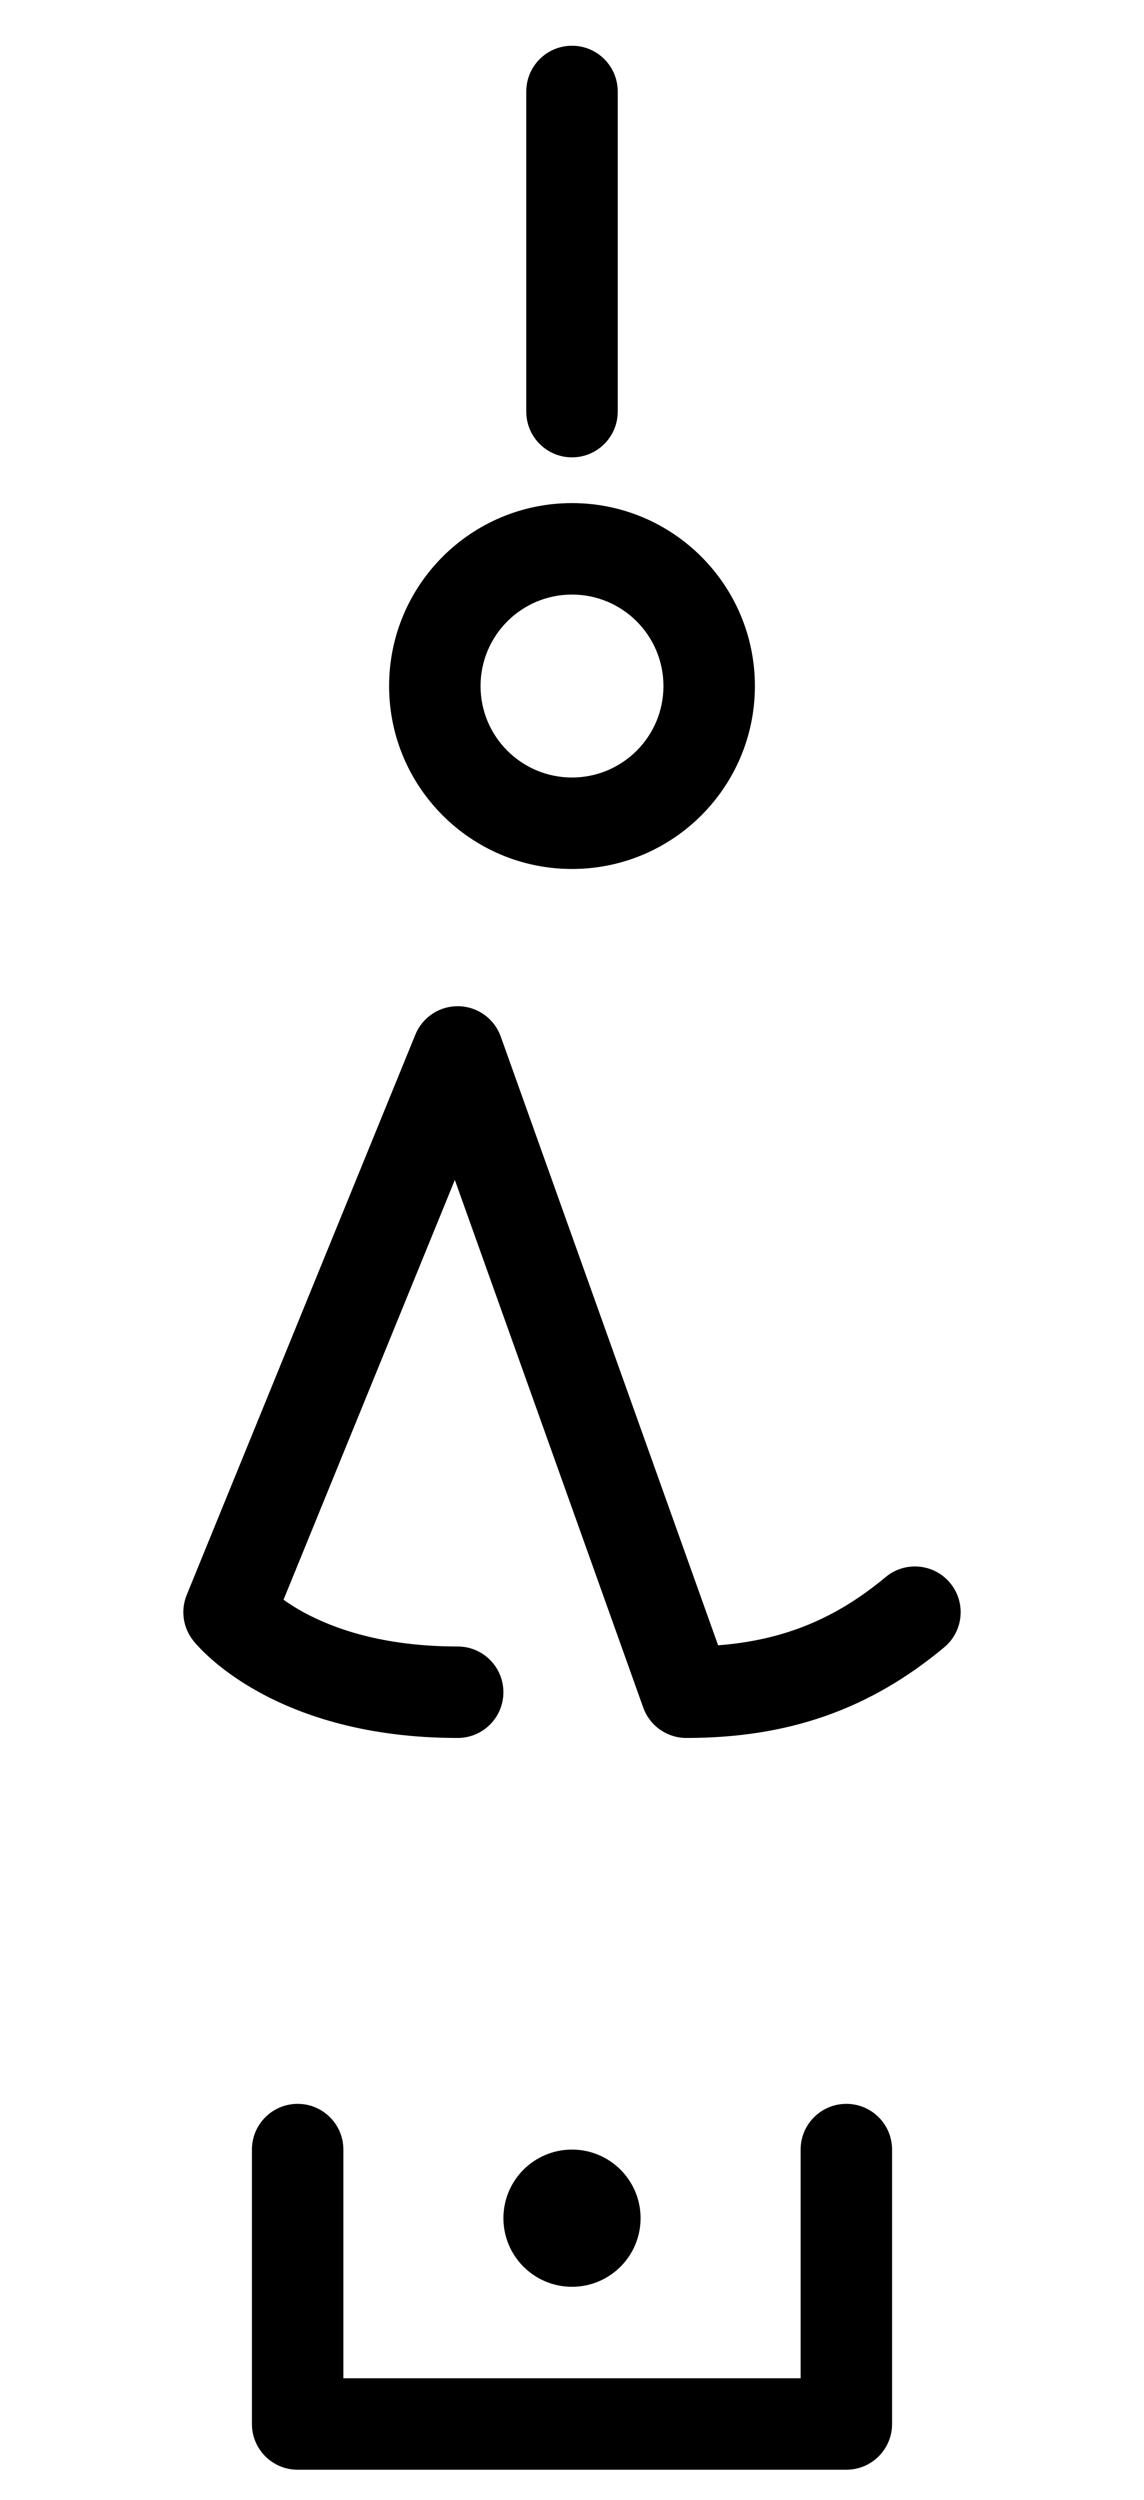 <svg width="200" height="437" viewBox="0 0 150 410" fill="none" xmlns="http://www.w3.org/2000/svg">
<path fill-rule="evenodd" clip-rule="evenodd" d="M75 127.5C83.284 127.5 90 120.784 90 112.5C90 104.216 83.284 97.5 75 97.5C66.716 97.5 60 104.216 60 112.5C60 120.784 66.716 127.5 75 127.5ZM75 142.5C91.569 142.5 105 129.069 105 112.5C105 95.931 91.569 82.5 75 82.5C58.431 82.5 45 95.931 45 112.5C45 129.069 58.431 142.5 75 142.5Z" fill="black"/>
<path fill-rule="evenodd" clip-rule="evenodd" d="M75 7.5C79.142 7.5 82.5 10.858 82.5 15V67.5C82.5 71.642 79.142 75 75 75C70.858 75 67.5 71.642 67.5 67.5V15C67.5 10.858 70.858 7.5 75 7.5Z" fill="black"/>
<path d="M126.449 258.613C118.29 265.412 109.771 268.971 98.966 269.806L63.313 169.977C62.268 167.05 59.525 165.071 56.417 165.002C53.309 164.933 50.481 166.788 49.306 169.666L11.806 261.541C10.786 264.042 11.188 266.898 12.861 269.019L12.873 269.034L12.886 269.051L12.895 269.062C12.902 269.07 12.908 269.079 12.915 269.087C12.936 269.114 12.96 269.143 12.987 269.175C13.04 269.24 13.104 269.316 13.18 269.405C13.331 269.581 13.528 269.804 13.773 270.065C14.263 270.588 14.944 271.268 15.829 272.05C17.602 273.614 20.194 275.583 23.712 277.513C30.793 281.398 41.407 285 56.25 285C60.392 285 63.75 281.642 63.75 277.5C63.75 273.358 60.392 270 56.25 270C43.943 270 35.808 267.04 30.926 264.362C29.64 263.656 28.564 262.962 27.685 262.331L55.783 193.491L86.687 280.023C87.753 283.007 90.581 285 93.75 285C110.389 285 123.755 280.383 136.051 270.137C139.234 267.485 139.663 262.756 137.012 259.574C134.36 256.392 129.631 255.962 126.449 258.613Z" fill="black"/>
<path d="M86.25 363.75C86.25 369.963 81.213 375 75 375C68.787 375 63.75 369.963 63.75 363.75C63.75 357.537 68.787 352.5 75 352.5C81.213 352.5 86.25 357.537 86.25 363.75Z" fill="black"/>
<path fill-rule="evenodd" clip-rule="evenodd" d="M30 345C34.142 345 37.5 348.358 37.5 352.5V390H112.5V352.5C112.5 348.358 115.858 345 120 345C124.142 345 127.5 348.358 127.5 352.5V397.5C127.5 401.642 124.142 405 120 405H30C25.858 405 22.5 401.642 22.5 397.5V352.5C22.5 348.358 25.858 345 30 345Z" fill="black"/>
</svg>
